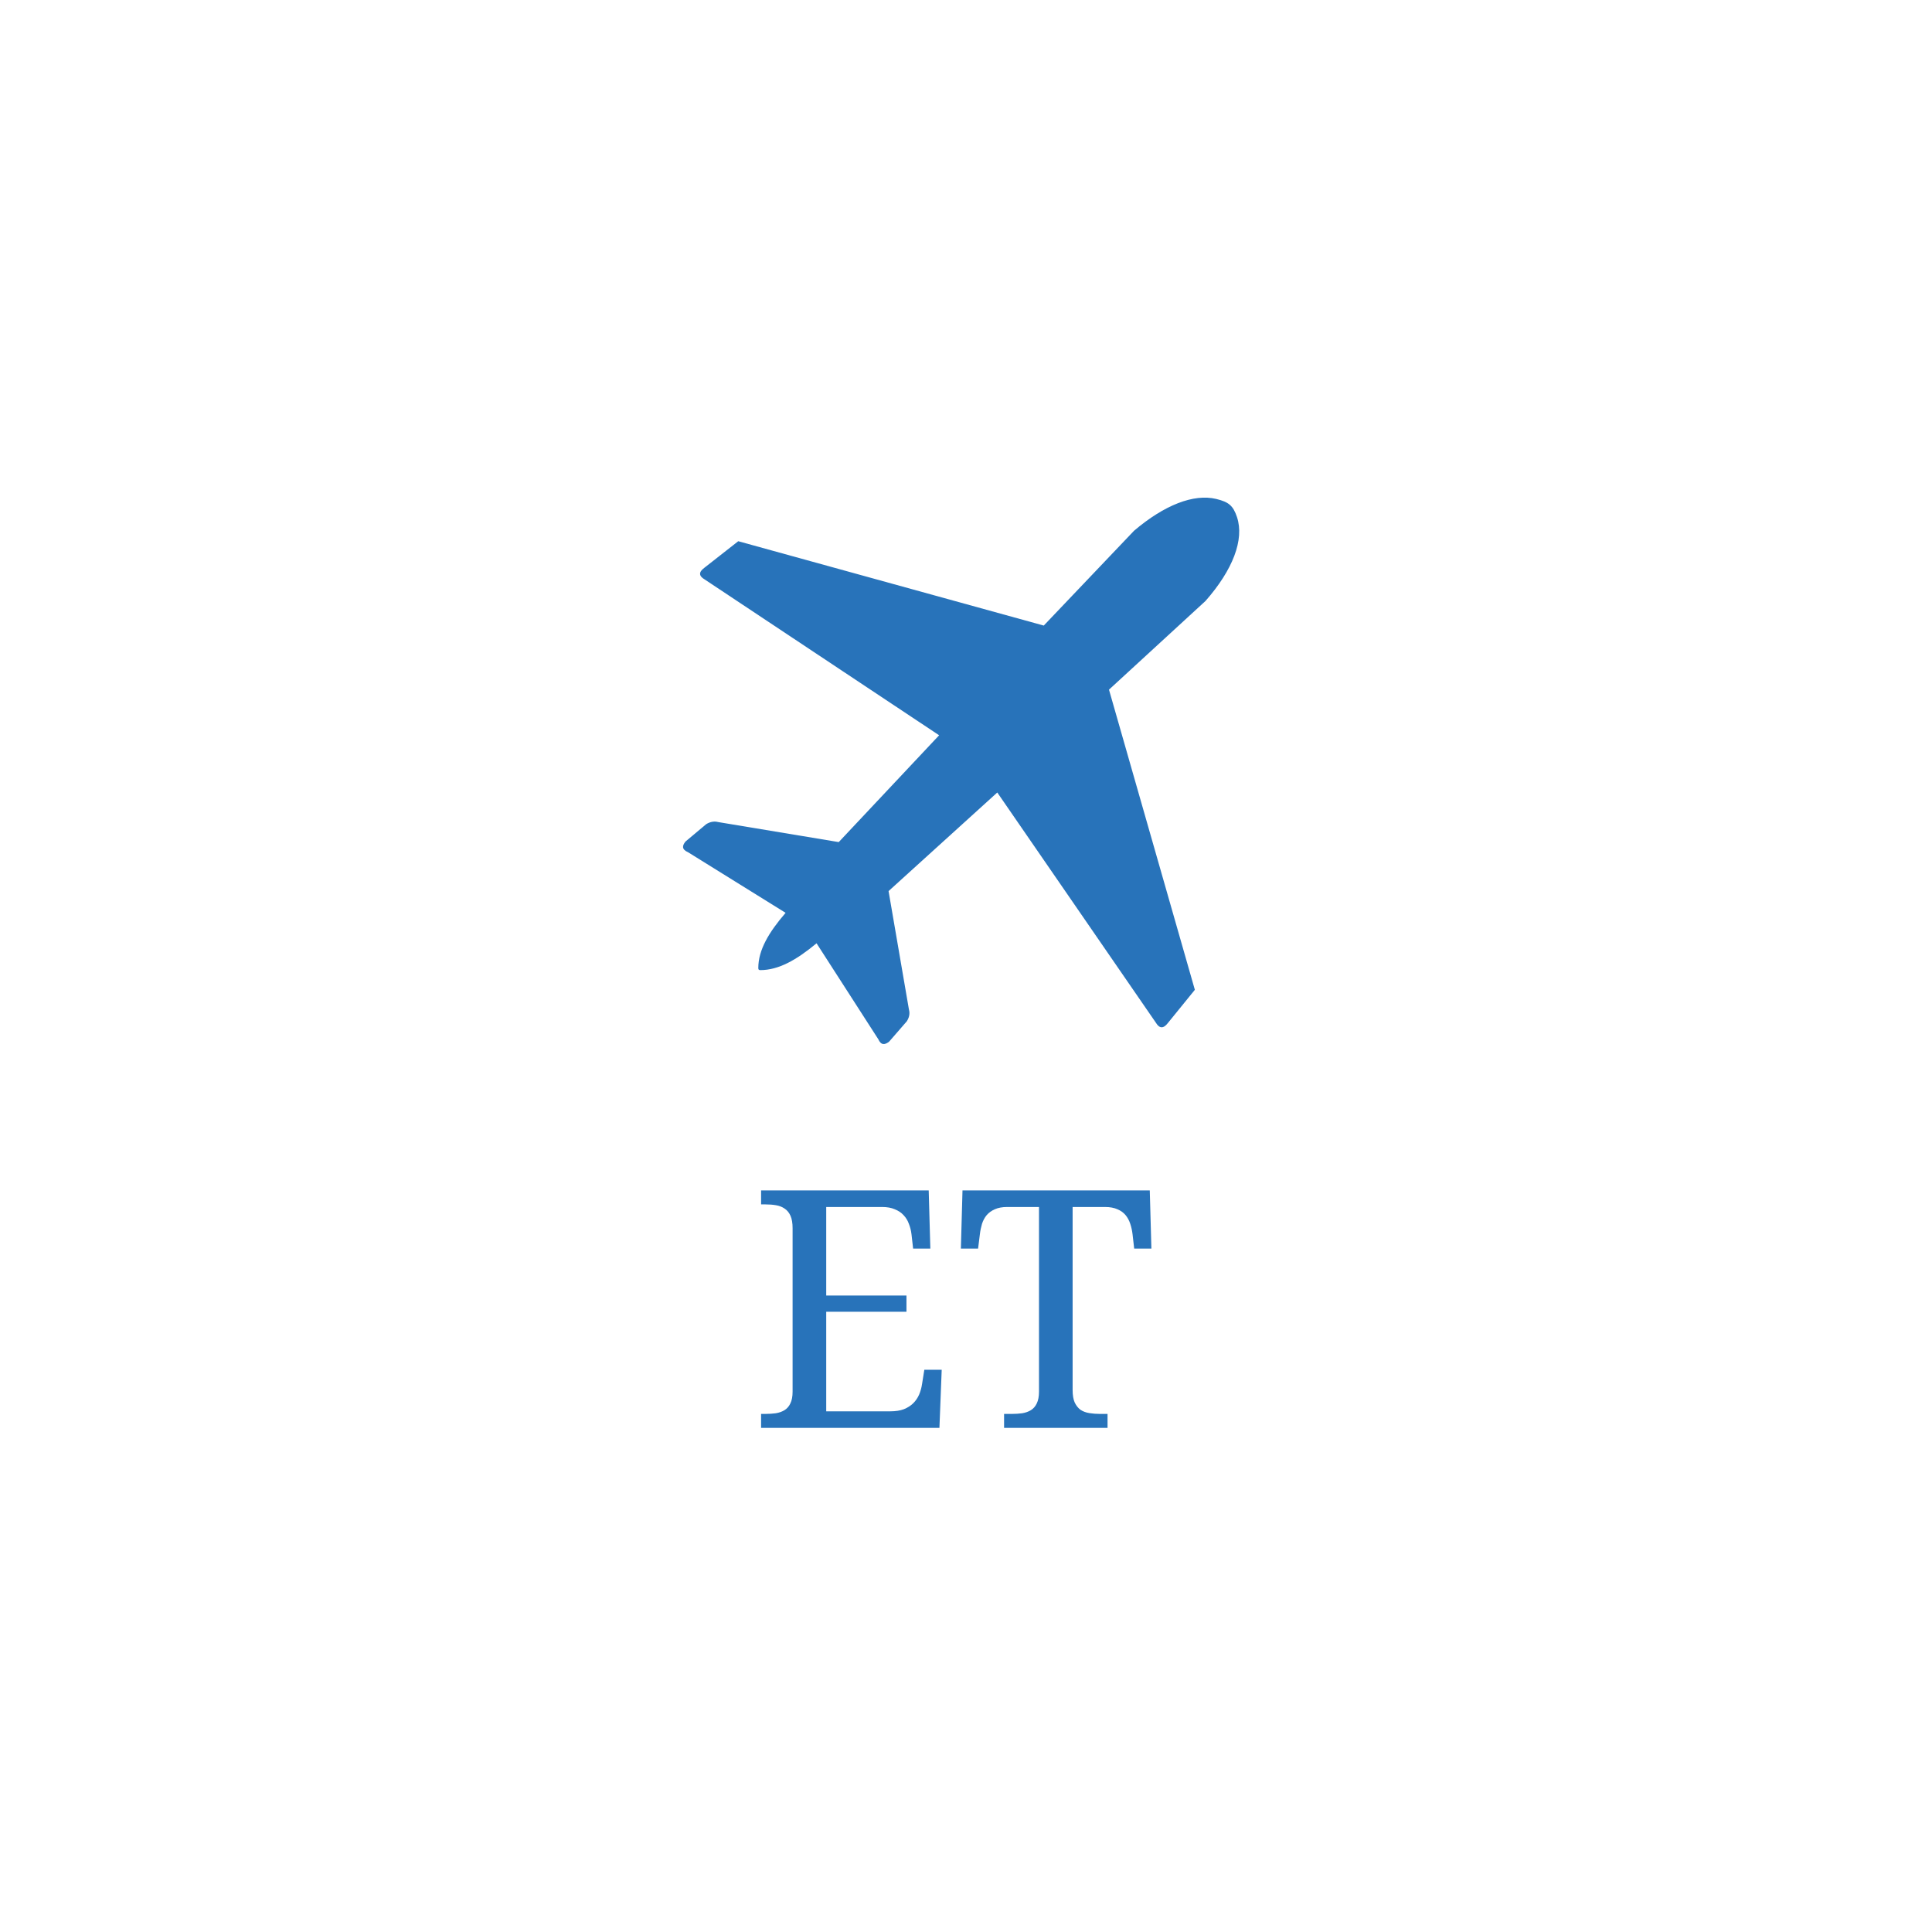 <svg width="198" height="198" viewBox="0 0 198 198" fill="none" xmlns="http://www.w3.org/2000/svg">
<path d="M84.675 144.638H91.25C91.794 144.638 92.254 144.566 92.632 144.422C93.02 144.266 93.342 144.061 93.597 143.806C93.852 143.551 94.052 143.257 94.196 142.924C94.341 142.58 94.44 142.219 94.496 141.842L94.729 140.377H96.51L96.277 146.336H78V144.905H78.433C78.81 144.905 79.165 144.882 79.498 144.838C79.842 144.782 80.142 144.677 80.397 144.522C80.652 144.366 80.852 144.139 80.996 143.839C81.152 143.528 81.229 143.123 81.229 142.624V125.878C81.229 125.346 81.157 124.919 81.013 124.597C80.869 124.275 80.669 124.031 80.414 123.864C80.158 123.687 79.859 123.57 79.515 123.515C79.182 123.459 78.821 123.432 78.433 123.432H78V122H95.178L95.345 127.959H93.58L93.414 126.494C93.37 126.117 93.281 125.762 93.148 125.429C93.026 125.085 92.842 124.785 92.598 124.53C92.365 124.275 92.066 124.075 91.699 123.931C91.344 123.776 90.912 123.698 90.401 123.698H84.675V132.77H92.898V134.434H84.675V144.638Z" fill="#2873BA"/>
<path d="M109.927 142.458C109.927 142.99 109.999 143.418 110.143 143.739C110.299 144.061 110.498 144.311 110.742 144.488C110.998 144.655 111.297 144.766 111.641 144.821C111.985 144.877 112.346 144.905 112.723 144.905H113.506V146.336H102.902V144.905H103.685C104.062 144.905 104.417 144.882 104.75 144.838C105.094 144.782 105.394 144.677 105.649 144.522C105.904 144.366 106.104 144.139 106.248 143.839C106.403 143.528 106.481 143.123 106.481 142.624V123.698H103.219C102.719 123.698 102.298 123.776 101.954 123.931C101.621 124.075 101.343 124.275 101.121 124.53C100.91 124.785 100.749 125.085 100.638 125.429C100.539 125.762 100.466 126.117 100.422 126.494L100.239 127.959H98.475L98.641 122H117.834L118 127.959H116.236L116.069 126.494C116.025 126.117 115.947 125.762 115.836 125.429C115.725 125.085 115.564 124.785 115.353 124.53C115.142 124.275 114.865 124.075 114.521 123.931C114.177 123.776 113.75 123.698 113.239 123.698H109.927V142.458Z" fill="#2873BA"/>
<g clip-path="url(#clip0_27_1426)">
<path fill-rule="evenodd" clip-rule="evenodd" d="M77.714 99.193C77.719 97.357 78.781 95.561 80.511 93.551L70.505 87.335C69.875 87.066 69.889 86.688 70.255 86.242L72.375 84.464C72.76 84.232 73.168 84.132 73.609 84.25L85.957 86.301L96.246 75.354L72.227 59.39C71.619 59.039 71.568 58.643 72.194 58.182L75.659 55.466L106.97 64.111L116.22 54.395C119.323 51.757 122.338 50.576 124.653 51.137C125.928 51.447 126.378 51.82 126.773 52.996C127.538 55.302 126.351 58.401 123.544 61.591L113.654 70.678L122.454 101.44L119.689 104.844C119.221 105.455 118.817 105.405 118.46 104.812L102.206 81.219L91.064 91.323L93.151 103.454C93.272 103.883 93.175 104.284 92.933 104.667L91.124 106.749C90.674 107.109 90.285 107.123 90.011 106.503L83.684 96.673C81.629 98.378 79.801 99.421 77.923 99.421C77.751 99.417 77.714 99.357 77.714 99.193Z" fill="#2873BA"/>
</g>
<defs>
<clipPath id="clip0_27_1426">
<rect width="57" height="56" fill="white" transform="translate(70 51)"/>
</clipPath>
</defs>
</svg>
